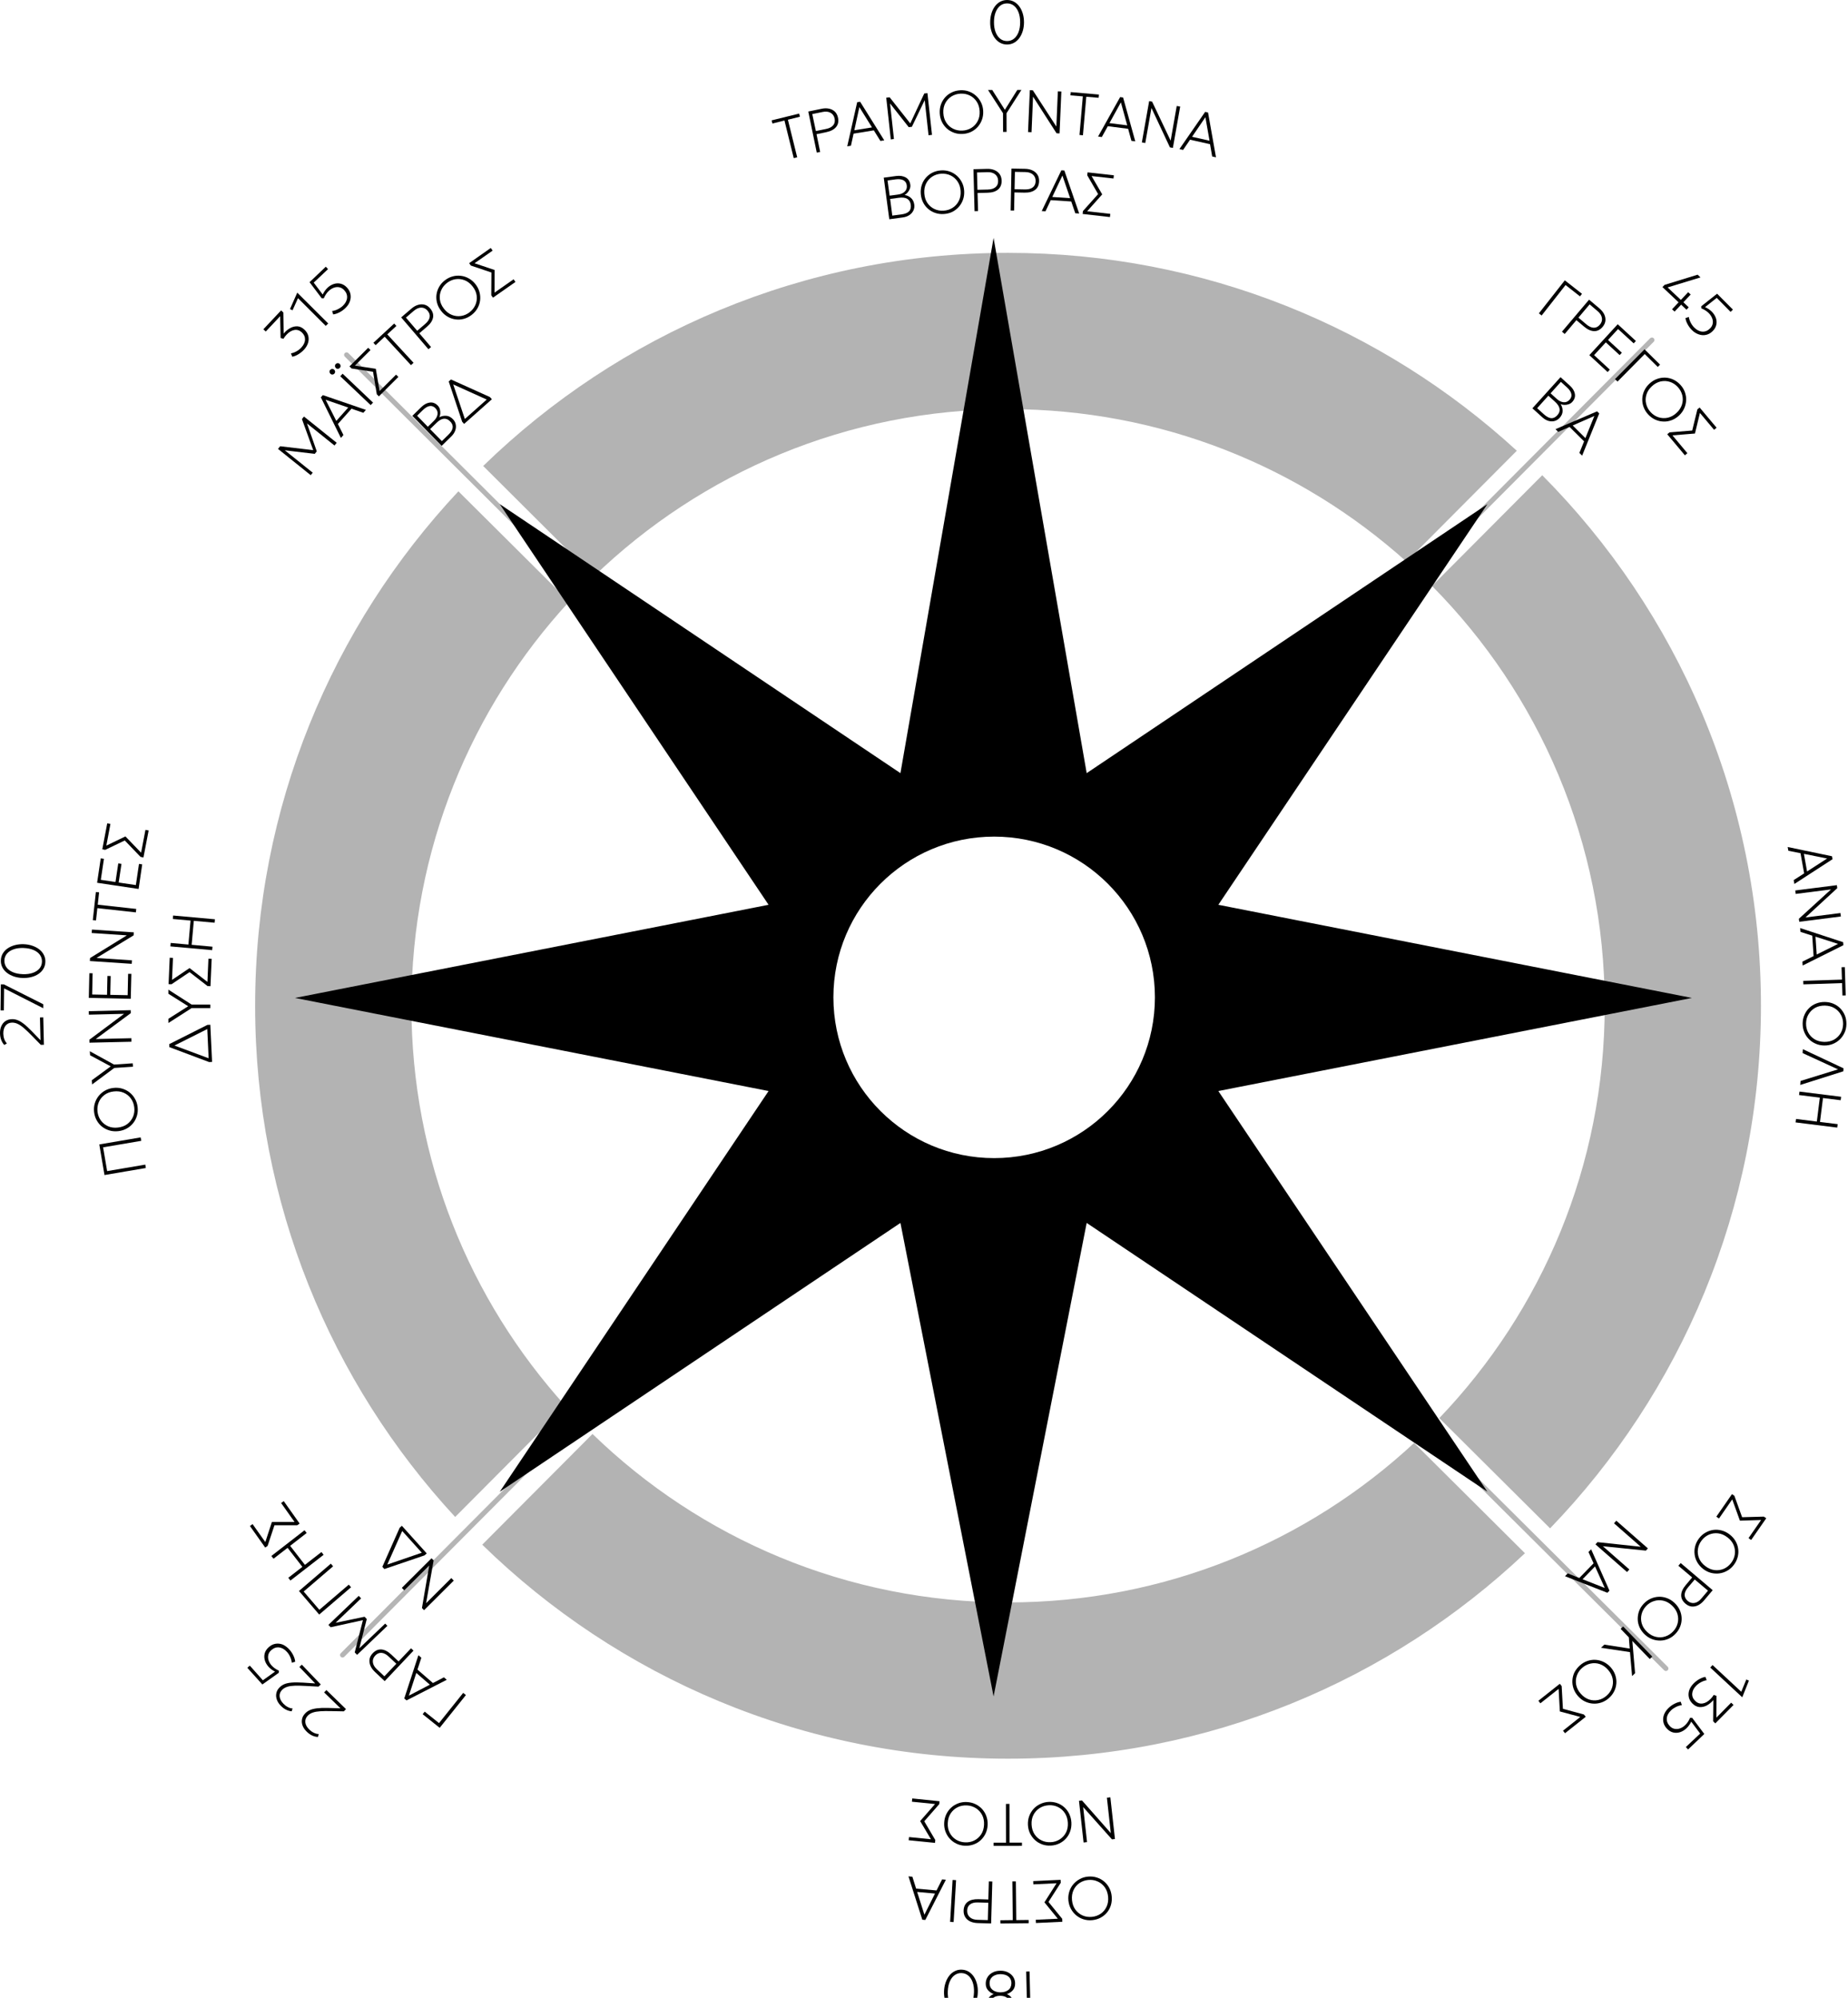 <svg width="370" height="400" xmlns="http://www.w3.org/2000/svg" xml:space="preserve" version="1.1">

 <g>
  <title>Layer 1</title>
  <line id="svg_1" stroke-miterlimit="10" stroke-linejoin="round" stroke-linecap="round" stroke="#000000" fill="none" opacity="0.29" y2="130.27" x2="128.821" y1="71.05" x1="69.391" class="st0"/>
  <line id="svg_2" stroke-miterlimit="10" stroke-linejoin="round" stroke-linecap="round" stroke="#000000" fill="none" opacity="0.29" y2="129.95" x2="269.151" y1="68.08" x1="330.741" class="st0"/>
  <line id="svg_3" stroke-miterlimit="10" stroke-linejoin="round" stroke-linecap="round" stroke="#000000" fill="none" opacity="0.29" y2="270.36" x2="269.501" y1="334.07" x1="333.541" class="st0"/>
  <line id="svg_4" stroke-miterlimit="10" stroke-linejoin="round" stroke-linecap="round" stroke="#000000" fill="none" opacity="0.29" y2="270.63" x2="129.061" y1="331.37" x1="68.581" class="st0"/>
  <g id="svg_5">
   <path id="svg_6" d="m178.051,43.9l-1.11,-8.33l2.49,-0.33c0.75,-0.1 1.38,0 1.91,0.29c0.52,0.29 0.83,0.78 0.92,1.47c0.04,0.27 0,0.55 -0.11,0.83s-0.26,0.52 -0.46,0.74c-0.19,0.22 -0.39,0.38 -0.6,0.47c0.48,0.06 0.91,0.25 1.28,0.58c0.38,0.32 0.6,0.77 0.68,1.34c0.06,0.42 0,0.81 -0.17,1.18c-0.17,0.36 -0.43,0.67 -0.8,0.92c-0.37,0.25 -0.82,0.41 -1.35,0.48l-2.68,0.36zm0.07,-4.72l1.65,-0.22c0.6,-0.08 1.07,-0.28 1.39,-0.61c0.33,-0.33 0.46,-0.75 0.39,-1.24c-0.06,-0.48 -0.29,-0.82 -0.67,-1.02c-0.38,-0.2 -0.89,-0.26 -1.54,-0.18l-1.64,0.22l0.42,3.05zm0.53,3.99l1.82,-0.24c0.71,-0.09 1.22,-0.3 1.53,-0.61c0.31,-0.31 0.42,-0.75 0.35,-1.32c-0.07,-0.56 -0.31,-0.95 -0.7,-1.19s-0.97,-0.31 -1.72,-0.21l-1.71,0.23l0.43,3.34z"/>
   <path id="svg_7" d="m188.981,42.85c-0.62,0.04 -1.19,-0.03 -1.74,-0.22c-0.54,-0.19 -1.02,-0.46 -1.44,-0.83c-0.42,-0.37 -0.76,-0.81 -1.01,-1.33c-0.25,-0.52 -0.4,-1.08 -0.44,-1.7c-0.04,-0.62 0.03,-1.21 0.21,-1.75c0.18,-0.55 0.46,-1.03 0.83,-1.45c0.37,-0.42 0.81,-0.76 1.32,-1.01c0.51,-0.25 1.08,-0.4 1.69,-0.44c0.61,-0.04 1.19,0.03 1.73,0.22c0.54,0.19 1.02,0.47 1.44,0.84s0.76,0.82 1.02,1.33c0.26,0.51 0.41,1.08 0.45,1.69c0.04,0.62 -0.03,1.2 -0.22,1.75c-0.19,0.55 -0.47,1.03 -0.83,1.45c-0.37,0.42 -0.81,0.76 -1.32,1.02c-0.52,0.25 -1.08,0.39 -1.69,0.43zm-0.04,-0.67c0.67,-0.04 1.27,-0.24 1.8,-0.58c0.53,-0.34 0.94,-0.8 1.23,-1.38c0.29,-0.58 0.41,-1.24 0.36,-1.98c-0.05,-0.74 -0.25,-1.38 -0.62,-1.91c-0.36,-0.53 -0.83,-0.94 -1.4,-1.21c-0.57,-0.27 -1.19,-0.38 -1.86,-0.34c-0.67,0.04 -1.27,0.24 -1.8,0.58c-0.53,0.34 -0.94,0.8 -1.23,1.38s-0.41,1.24 -0.36,1.98c0.05,0.74 0.25,1.38 0.61,1.91c0.36,0.53 0.83,0.94 1.4,1.21c0.58,0.28 1.2,0.39 1.87,0.34z"/>
   <path id="svg_8" d="m195.121,42.28l-0.22,-8.4l2.71,-0.07c0.57,-0.02 1.07,0.07 1.5,0.25c0.43,0.18 0.78,0.45 1.03,0.8c0.25,0.35 0.38,0.78 0.4,1.28c0.02,0.77 -0.21,1.37 -0.7,1.79c-0.49,0.42 -1.19,0.64 -2.12,0.66l-2,0.05l0.1,3.62l-0.7,0.02zm0.58,-4.28l2.09,-0.05c0.67,-0.02 1.18,-0.18 1.54,-0.48c0.36,-0.3 0.53,-0.73 0.51,-1.28c-0.01,-0.54 -0.21,-0.97 -0.59,-1.28c-0.38,-0.31 -0.89,-0.46 -1.54,-0.44l-2.1,0.06l0.09,3.47z"/>
   <path id="svg_9" d="m202.351,42.15l0.16,-8.4l2.71,0.05c0.57,0.01 1.07,0.12 1.49,0.32c0.43,0.2 0.76,0.48 0.99,0.84c0.24,0.36 0.35,0.79 0.34,1.29c-0.01,0.77 -0.27,1.36 -0.78,1.75c-0.51,0.4 -1.22,0.59 -2.15,0.57l-2,-0.04l-0.07,3.62l-0.69,0zm0.78,-4.26l2.09,0.04c0.67,0.01 1.19,-0.12 1.56,-0.41c0.37,-0.28 0.56,-0.7 0.57,-1.26c0.01,-0.54 -0.17,-0.97 -0.53,-1.3c-0.37,-0.33 -0.87,-0.5 -1.52,-0.51l-2.1,-0.04l-0.07,3.48z"/>
   <path id="svg_10" d="m208.571,42.26l3.93,-8.16l0.6,0.04l2.97,8.61l-0.78,-0.05l-0.81,-2.36l-4.1,-0.27l-1.06,2.24l-0.75,-0.05zm2.11,-2.82l3.58,0.24l-1.55,-4.53l-2.03,4.29z"/>
   <path id="svg_11" d="m216.761,42.84l0.06,-0.58l3.04,-3.4l-2.18,-3.77l0.07,-0.58l5.26,0.59l-0.07,0.64l-4.39,-0.49l2.13,3.67l-3.01,3.38l4.63,0.52l-0.07,0.64l-5.47,-0.62z"/>
   <path id="svg_12" d="m306.811,81.75l5.63,-6.23l1.86,1.68c0.56,0.51 0.9,1.05 1.01,1.64c0.11,0.59 -0.06,1.14 -0.53,1.65c-0.18,0.2 -0.42,0.35 -0.7,0.45c-0.28,0.09 -0.57,0.14 -0.86,0.13s-0.54,-0.06 -0.75,-0.15c0.26,0.41 0.39,0.86 0.39,1.35c0,0.5 -0.2,0.96 -0.58,1.38c-0.29,0.31 -0.62,0.53 -1.01,0.64c-0.39,0.11 -0.79,0.1 -1.22,-0.01c-0.43,-0.12 -0.84,-0.36 -1.24,-0.72l-2,-1.81zm0.95,-0.02l1.36,1.23c0.53,0.48 1.02,0.73 1.45,0.77c0.44,0.03 0.85,-0.17 1.23,-0.59c0.38,-0.42 0.53,-0.85 0.45,-1.3c-0.07,-0.45 -0.39,-0.94 -0.96,-1.45l-1.28,-1.16l-2.25,2.5zm2.69,-2.98l1.24,1.12c0.45,0.41 0.91,0.63 1.37,0.67c0.46,0.04 0.86,-0.13 1.2,-0.51c0.32,-0.36 0.44,-0.75 0.34,-1.17c-0.09,-0.42 -0.38,-0.85 -0.86,-1.29l-1.23,-1.11l-2.06,2.29z"/>
   <path id="svg_13" d="m311.441,85.93l8.32,-3.57l0.43,0.42l-3.42,8.45l-0.55,-0.55l0.94,-2.31l-2.91,-2.89l-2.27,0.99l-0.54,-0.54zm3.44,-0.74l2.54,2.53l1.8,-4.44l-4.34,1.91z"/>
   <path id="svg_14" d="m357.921,169.59l8.87,1.85l0.11,0.59l-7.64,4.96l-0.14,-0.77l2.1,-1.35l-0.73,-4.04l-2.43,-0.49l-0.14,-0.75zm3.25,1.37l0.63,3.53l4.02,-2.6l-4.65,-0.93z"/>
   <path id="svg_15" d="m359.441,178.29l8.33,-1.06l0.08,0.6l-6.37,5.87l7,-0.89l0.09,0.69l-8.33,1.06l-0.08,-0.6l6.44,-5.88l-7.07,0.9l-0.09,-0.69z"/>
   <path id="svg_16" d="m360.421,185.82l8.61,2.83l0.04,0.6l-8.15,4.07l-0.05,-0.78l2.24,-1.11l-0.27,-4.09l-2.36,-0.76l-0.06,-0.76zm3.07,1.72l0.24,3.58l4.28,-2.13l-4.52,-1.45z"/>
   <path id="svg_17" d="m361.041,196.39l7.75,-0.25l-0.08,-2.48l0.65,-0.02l0.18,5.66l-0.65,0.02l-0.08,-2.48l-7.75,0.25l-0.02,-0.7z"/>
   <path id="svg_18" d="m360.921,204.89c0.01,-0.62 0.13,-1.19 0.37,-1.71c0.23,-0.53 0.55,-0.98 0.95,-1.37c0.4,-0.39 0.87,-0.68 1.41,-0.89c0.54,-0.21 1.11,-0.31 1.73,-0.3c0.62,0.01 1.2,0.13 1.73,0.36c0.53,0.23 0.99,0.55 1.37,0.95s0.69,0.87 0.9,1.4c0.21,0.53 0.31,1.11 0.3,1.73c-0.01,0.61 -0.13,1.18 -0.37,1.7c-0.23,0.52 -0.56,0.98 -0.96,1.37c-0.41,0.39 -0.88,0.69 -1.41,0.9s-1.11,0.31 -1.72,0.3c-0.62,-0.01 -1.19,-0.13 -1.72,-0.37c-0.53,-0.23 -0.99,-0.55 -1.37,-0.95c-0.39,-0.4 -0.69,-0.87 -0.9,-1.4c-0.22,-0.54 -0.32,-1.11 -0.31,-1.72zm0.68,0.01c-0.01,0.67 0.13,1.29 0.43,1.84c0.3,0.56 0.72,1 1.27,1.34c0.55,0.34 1.2,0.51 1.94,0.53c0.75,0.01 1.4,-0.14 1.96,-0.45c0.56,-0.32 1,-0.75 1.32,-1.29c0.32,-0.54 0.48,-1.15 0.5,-1.82c0.01,-0.67 -0.13,-1.29 -0.43,-1.84c-0.3,-0.56 -0.72,-1 -1.27,-1.34c-0.55,-0.34 -1.2,-0.51 -1.94,-0.53c-0.74,-0.01 -1.4,0.14 -1.96,0.45c-0.56,0.32 -1,0.75 -1.32,1.29c-0.33,0.54 -0.49,1.15 -0.5,1.82z"/>
   <path id="svg_19" d="m360.961,210.07l8.14,3.83l-0.04,0.6l-8.62,2.73l0.06,-0.8l7.5,-2.32l-7.09,-3.26l0.05,-0.78z"/>
   <path id="svg_20" d="m360.291,218.56l8.33,1.04l-0.09,0.69l-3.54,-0.44l-0.6,4.79l3.54,0.44l-0.09,0.69l-8.33,-1.04l0.09,-0.69l4.16,0.52l0.6,-4.79l-4.16,-0.52l0.09,-0.69z"/>
   <path id="svg_21" d="m323.611,304.48l6.32,5.54l-0.4,0.45l-8.61,-0.88l5.3,4.65l-0.46,0.52l-6.32,-5.54l0.4,-0.45l8.67,0.93l-5.36,-4.7l0.46,-0.52z"/>
   <path id="svg_22" d="m318.571,310.2l3.67,8.28l-0.42,0.43l-8.48,-3.32l0.54,-0.56l2.32,0.92l2.86,-2.94l-1.02,-2.26l0.53,-0.55zm0.78,3.43l-2.5,2.57l4.45,1.75l-1.95,-4.32z"/>
   <path id="svg_23" d="m222.311,359.86l0.92,8.35l-0.6,0.07l-5.76,-6.46l0.77,7.01l-0.69,0.08l-0.92,-8.35l0.6,-0.07l5.77,6.54l-0.78,-7.08l0.69,-0.09z"/>
   <path id="svg_24" d="m209.941,360.78c0.62,-0.03 1.19,0.05 1.73,0.24c0.54,0.19 1.02,0.48 1.43,0.85c0.41,0.37 0.75,0.82 0.99,1.34s0.39,1.09 0.42,1.71c0.03,0.62 -0.05,1.21 -0.24,1.75s-0.47,1.02 -0.85,1.44c-0.37,0.42 -0.82,0.75 -1.34,1s-1.08,0.39 -1.7,0.42c-0.61,0.03 -1.19,-0.05 -1.72,-0.24c-0.54,-0.2 -1.02,-0.48 -1.43,-0.86c-0.42,-0.38 -0.75,-0.83 -1,-1.34c-0.25,-0.52 -0.39,-1.08 -0.42,-1.69c-0.03,-0.62 0.05,-1.2 0.24,-1.74c0.19,-0.54 0.48,-1.02 0.85,-1.44s0.82,-0.75 1.34,-1s1.09,-0.41 1.7,-0.44zm0.03,0.67c-0.67,0.04 -1.27,0.22 -1.81,0.56c-0.53,0.34 -0.95,0.79 -1.24,1.36c-0.3,0.57 -0.42,1.23 -0.38,1.97c0.04,0.74 0.24,1.38 0.59,1.92c0.36,0.54 0.82,0.95 1.38,1.22c0.56,0.28 1.18,0.4 1.85,0.37s1.27,-0.22 1.81,-0.56c0.53,-0.34 0.95,-0.79 1.25,-1.36c0.3,-0.57 0.42,-1.23 0.38,-1.97c-0.04,-0.74 -0.24,-1.38 -0.59,-1.92c-0.35,-0.54 -0.81,-0.95 -1.38,-1.23s-1.19,-0.4 -1.86,-0.36z"/>
   <path id="svg_25" d="m202.111,361.18l0.01,7.75l2.49,0l0,0.65l-5.67,0.01l0,-0.65l2.48,0l-0.02,-7.75l0.71,-0.01z"/>
   <path id="svg_26" d="m193.601,360.81c0.62,0.03 1.18,0.17 1.7,0.42c0.52,0.25 0.96,0.58 1.34,0.99c0.37,0.42 0.66,0.89 0.85,1.44c0.19,0.54 0.28,1.12 0.25,1.74c-0.03,0.62 -0.17,1.2 -0.41,1.71c-0.25,0.52 -0.58,0.97 -0.99,1.35c-0.41,0.38 -0.89,0.66 -1.43,0.85c-0.54,0.19 -1.12,0.28 -1.73,0.25c-0.61,-0.03 -1.17,-0.17 -1.69,-0.42c-0.52,-0.25 -0.96,-0.58 -1.34,-1c-0.38,-0.42 -0.66,-0.9 -0.86,-1.44c-0.2,-0.54 -0.28,-1.12 -0.25,-1.73c0.03,-0.62 0.17,-1.19 0.42,-1.71c0.25,-0.52 0.58,-0.97 0.99,-1.34c0.41,-0.38 0.89,-0.66 1.43,-0.86c0.53,-0.2 1.11,-0.28 1.72,-0.25zm-0.03,0.67c-0.67,-0.03 -1.29,0.09 -1.85,0.37c-0.56,0.28 -1.02,0.69 -1.38,1.23c-0.35,0.54 -0.55,1.18 -0.58,1.92c-0.04,0.74 0.09,1.4 0.39,1.97c0.3,0.57 0.71,1.02 1.25,1.36c0.53,0.33 1.14,0.52 1.81,0.55c0.67,0.03 1.29,-0.09 1.85,-0.37c0.56,-0.28 1.02,-0.69 1.38,-1.23c0.35,-0.54 0.55,-1.18 0.58,-1.92c0.04,-0.74 -0.09,-1.4 -0.39,-1.97c-0.3,-0.57 -0.71,-1.02 -1.25,-1.36c-0.54,-0.33 -1.14,-0.52 -1.81,-0.55z"/>
   <path id="svg_27" d="m188.111,360.65l-0.06,0.58l-3,3.43l2.21,3.75l-0.06,0.58l-5.27,-0.53l0.07,-0.64l4.39,0.44l-2.16,-3.64l2.98,-3.41l-4.63,-0.47l0.07,-0.65l5.46,0.56z"/>
   <path id="svg_28" d="m90.851,316.47l-5.95,5.93l-0.42,-0.43l1.46,-8.53l-5,4.98l-0.49,-0.49l5.95,-5.93l0.42,0.42l-1.51,8.58l5.05,-5.03l0.49,0.5z"/>
   <path id="svg_29" d="m85.441,311.03l-0.44,0.39l-8.05,2.74l-0.4,-0.45l3.47,-7.82l0.44,-0.39l4.98,5.53zm-0.99,-0.14l-3.92,-4.35l-2.99,6.72l6.91,-2.37z"/>
   <path id="svg_30" d="m42.461,212.62l-0.59,0.03l-7.96,-2.99l-0.03,-0.6l7.64,-3.85l0.59,-0.03l0.35,7.44zm-0.69,-0.73l-0.27,-5.85l-6.57,3.3l6.84,2.55z"/>
   <path id="svg_31" d="m42.111,201.84l-3.74,0l-4.66,2.99l0,-0.84l3.97,-2.52l-3.97,-2.5l0,-0.82l4.66,2.99l3.74,0l0,0.7z"/>
   <path id="svg_32" d="m42.141,197.46l-0.59,-0.03l-3.6,-2.79l-3.61,2.43l-0.59,-0.02l0.23,-5.29l0.65,0.03l-0.19,4.41l3.51,-2.37l3.58,2.77l0.2,-4.65l0.65,0.03l-0.24,5.48z"/>
   <path id="svg_33" d="m42.481,190.24l-8.37,-0.75l0.06,-0.69l3.55,0.32l0.43,-4.8l-3.55,-0.32l0.06,-0.69l8.37,0.75l-0.06,0.69l-4.17,-0.38l-0.43,4.8l4.17,0.38l-0.06,0.69z"/>
   <path id="svg_34" d="m88.431,89.27l-5.87,-6.01l1.79,-1.75c0.54,-0.53 1.11,-0.83 1.7,-0.91c0.59,-0.08 1.13,0.13 1.61,0.62c0.19,0.2 0.33,0.44 0.41,0.73s0.1,0.58 0.08,0.87c-0.02,0.29 -0.09,0.54 -0.2,0.74c0.42,-0.24 0.88,-0.34 1.38,-0.31c0.49,0.03 0.94,0.26 1.34,0.67c0.3,0.3 0.49,0.65 0.57,1.04c0.08,0.39 0.06,0.8 -0.09,1.22c-0.14,0.42 -0.41,0.82 -0.79,1.2l-1.93,1.89zm-2.77,-3.82l1.19,-1.17c0.44,-0.42 0.69,-0.87 0.75,-1.33c0.07,-0.46 -0.08,-0.87 -0.43,-1.23c-0.33,-0.34 -0.72,-0.48 -1.14,-0.42s-0.87,0.33 -1.34,0.78l-1.18,1.16l2.15,2.21zm2.81,2.87l1.31,-1.28c0.51,-0.5 0.8,-0.97 0.85,-1.41c0.06,-0.44 -0.11,-0.86 -0.51,-1.26c-0.39,-0.4 -0.82,-0.58 -1.27,-0.53c-0.46,0.04 -0.96,0.33 -1.5,0.87l-1.24,1.21l2.36,2.4z"/>
   <path id="svg_35" d="m92.921,84.88l-0.39,-0.44l-2.69,-8.06l0.45,-0.4l7.8,3.52l0.39,0.44l-5.56,4.94zm0.15,-0.99l4.38,-3.89l-6.71,-3.03l2.33,6.92z"/>
  </g>
  <g id="svg_36">
   <path id="svg_37" d="m158.921,31.66l-1.86,-7.53l-2.41,0.6l-0.15,-0.63l5.5,-1.36l0.16,0.63l-2.41,0.6l1.86,7.53l-0.69,0.16z"/>
   <path id="svg_38" d="m163.531,30.56l-1.7,-8.23l2.66,-0.55c0.56,-0.12 1.06,-0.12 1.52,-0.02s0.84,0.3 1.15,0.6c0.31,0.3 0.51,0.7 0.62,1.19c0.16,0.76 0.03,1.38 -0.38,1.88c-0.41,0.5 -1.06,0.84 -1.96,1.03l-1.96,0.41l0.73,3.55l-0.68,0.14zm-0.18,-4.32l2.04,-0.42c0.65,-0.13 1.13,-0.38 1.43,-0.74c0.3,-0.36 0.39,-0.81 0.28,-1.35c-0.11,-0.53 -0.38,-0.91 -0.81,-1.15c-0.43,-0.24 -0.96,-0.3 -1.6,-0.16l-2.06,0.42l0.72,3.4z"/>
   <path id="svg_39" d="m169.631,29.3l1.99,-8.83l0.59,-0.1l4.83,7.73l-0.77,0.12l-1.32,-2.12l-4.05,0.66l-0.53,2.42l-0.74,0.12zm1.42,-3.22l3.54,-0.57l-2.53,-4.06l-1.01,4.63z"/>
   <path id="svg_40" d="m178.351,27.91l-0.91,-8.35l0.68,-0.08l4.13,5.23l2.8,-5.99l0.64,-0.07l0.91,8.35l-0.69,0.08l-0.77,-7.03l-2.57,5.34l-0.63,0.07l-3.74,-4.75l0.78,7.12l-0.63,0.08z"/>
   <path id="svg_41" d="m192.721,26.82c-0.62,0.03 -1.19,-0.05 -1.73,-0.25c-0.54,-0.2 -1.02,-0.48 -1.43,-0.85c-0.41,-0.38 -0.74,-0.82 -0.99,-1.34c-0.25,-0.52 -0.39,-1.09 -0.42,-1.71c-0.03,-0.62 0.05,-1.21 0.24,-1.75c0.19,-0.54 0.48,-1.02 0.85,-1.44c0.37,-0.41 0.82,-0.75 1.34,-0.99c0.52,-0.25 1.08,-0.38 1.7,-0.42c0.61,-0.03 1.19,0.05 1.72,0.25c0.54,0.2 1.02,0.49 1.43,0.87c0.42,0.38 0.75,0.83 1,1.35c0.25,0.52 0.39,1.08 0.42,1.69c0.03,0.62 -0.05,1.2 -0.25,1.74c-0.19,0.54 -0.48,1.02 -0.85,1.44c-0.38,0.42 -0.82,0.75 -1.34,1c-0.52,0.24 -1.08,0.38 -1.69,0.41zm-0.03,-0.67c0.67,-0.03 1.27,-0.22 1.81,-0.55c0.53,-0.33 0.95,-0.79 1.25,-1.36c0.3,-0.57 0.43,-1.23 0.39,-1.97c-0.04,-0.74 -0.23,-1.38 -0.59,-1.92c-0.35,-0.54 -0.81,-0.95 -1.38,-1.23c-0.57,-0.28 -1.18,-0.4 -1.85,-0.37c-0.67,0.03 -1.27,0.22 -1.81,0.55c-0.53,0.34 -0.95,0.79 -1.25,1.36c-0.3,0.57 -0.43,1.23 -0.39,1.97c0.04,0.74 0.23,1.38 0.59,1.92c0.35,0.54 0.81,0.95 1.38,1.23c0.56,0.28 1.18,0.4 1.85,0.37z"/>
   <path id="svg_42" d="m200.831,26.41l-0.01,-3.74l-3,-4.65l0.84,0l2.53,3.97l2.49,-3.98l0.82,0l-2.98,4.66l0.01,3.74l-0.7,0z"/>
   <path id="svg_43" d="m205.831,26.44l0.36,-8.39l0.6,0.03l4.71,7.26l0.3,-7.05l0.7,0.03l-0.36,8.39l-0.6,-0.02l-4.71,-7.34l-0.3,7.12l-0.7,-0.03z"/>
   <path id="svg_44" d="m216.131,27.02l0.67,-7.72l-2.48,-0.21l0.06,-0.65l5.64,0.49l-0.06,0.65l-2.47,-0.21l-0.67,7.72l-0.69,-0.07z"/>
   <path id="svg_45" d="m219.851,27.34l4.42,-7.9l0.59,0.08l2.44,8.78l-0.77,-0.1l-0.66,-2.41l-4.07,-0.52l-1.2,2.17l-0.75,-0.1zm2.28,-2.69l3.56,0.45l-1.27,-4.61l-2.29,4.16z"/>
   <path id="svg_46" d="m228.621,28.51l1.46,-8.27l0.59,0.11l3.71,7.82l1.22,-6.95l0.69,0.12l-1.46,8.27l-0.59,-0.1l-3.7,-7.89l-1.24,7.02l-0.68,-0.13z"/>
   <path id="svg_47" d="m236.141,29.85l5.15,-7.45l0.58,0.13l1.59,8.97l-0.76,-0.17l-0.43,-2.46l-4,-0.9l-1.4,2.05l-0.73,-0.17zm2.53,-2.46l3.5,0.79l-0.83,-4.71l-2.67,3.92z"/>
   <path id="svg_48" d="m308.111,62.74l5.19,-6.61l3.44,2.7l-0.4,0.51l-2.89,-2.27l-4.79,6.1l-0.55,-0.43z"/>
   <path id="svg_49" d="m312.731,66.41l5.43,-6.41l2.07,1.75c0.43,0.37 0.75,0.76 0.96,1.19c0.2,0.42 0.28,0.85 0.24,1.28c-0.05,0.43 -0.23,0.83 -0.55,1.22c-0.5,0.59 -1.07,0.88 -1.71,0.86c-0.64,-0.01 -1.32,-0.32 -2.02,-0.91l-1.53,-1.29l-2.34,2.77l-0.55,-0.46zm3.3,-2.81l1.59,1.35c0.51,0.43 1,0.65 1.46,0.67s0.88,-0.19 1.24,-0.61c0.35,-0.41 0.49,-0.86 0.41,-1.35c-0.08,-0.49 -0.36,-0.94 -0.86,-1.36l-1.6,-1.36l-2.24,2.66z"/>
   <path id="svg_50" d="m318.211,71.11l5.68,-6.19l3.64,3.35l-0.44,0.48l-3.13,-2.87l-2.01,2.19l2.77,2.55l-0.44,0.48l-2.77,-2.55l-2.35,2.56l3.15,2.9l-0.44,0.48l-3.66,-3.38z"/>
   <path id="svg_51" d="m323.351,75.91l5.91,-5.97l3.11,3.07l-0.46,0.46l-2.61,-2.58l-5.45,5.51l-0.5,-0.49z"/>
   <path id="svg_52" d="m329.991,82.98c-0.42,-0.45 -0.72,-0.95 -0.92,-1.49c-0.2,-0.54 -0.28,-1.09 -0.26,-1.65c0.02,-0.56 0.16,-1.1 0.4,-1.62c0.24,-0.52 0.59,-0.99 1.04,-1.41c0.46,-0.42 0.96,-0.74 1.5,-0.93c0.54,-0.2 1.09,-0.29 1.65,-0.27c0.56,0.02 1.1,0.15 1.62,0.39c0.52,0.24 0.99,0.59 1.41,1.04c0.42,0.45 0.72,0.94 0.91,1.48s0.28,1.09 0.25,1.65c-0.03,0.56 -0.16,1.1 -0.4,1.63c-0.24,0.52 -0.58,0.99 -1.03,1.41c-0.46,0.42 -0.95,0.73 -1.5,0.93c-0.54,0.2 -1.09,0.29 -1.65,0.26c-0.56,-0.02 -1.1,-0.15 -1.62,-0.39c-0.52,-0.24 -0.98,-0.58 -1.4,-1.03zm0.49,-0.46c0.46,0.49 0.98,0.84 1.58,1.03c0.6,0.19 1.21,0.22 1.84,0.09c0.63,-0.14 1.22,-0.46 1.76,-0.96c0.55,-0.5 0.91,-1.07 1.1,-1.68c0.19,-0.62 0.21,-1.23 0.06,-1.85c-0.15,-0.61 -0.45,-1.17 -0.9,-1.66c-0.46,-0.49 -0.98,-0.84 -1.58,-1.03c-0.6,-0.2 -1.21,-0.22 -1.84,-0.09c-0.63,0.14 -1.22,0.46 -1.76,0.96c-0.55,0.5 -0.91,1.07 -1.1,1.68c-0.19,0.62 -0.21,1.23 -0.06,1.84c0.15,0.63 0.45,1.18 0.9,1.67z"/>
   <path id="svg_53" d="m333.811,86.95l0.45,-0.38l4.55,-0.37l1.03,-4.23l0.45,-0.38l3.4,4.05l-0.5,0.42l-2.84,-3.38l-0.99,4.12l-4.51,0.37l2.99,3.57l-0.5,0.42l-3.53,-4.21z"/>
   <path id="svg_54" d="m373.541,169.5l8.81,1.8l0.1,0.59l-7.74,4.69l-0.13,-0.79l6.74,-4.02l-7.66,-1.49l-0.12,-0.78z"/>
   <path id="svg_55" d="m374.881,177.92l8.34,-1.03l0.61,4.91l-0.64,0.08l-0.52,-4.22l-2.95,0.37l0.46,3.74l-0.64,0.08l-0.46,-3.74l-3.46,0.43l0.53,4.25l-0.64,0.08l-0.63,-4.95z"/>
   <path id="svg_56" d="m375.701,184.86l8.37,-0.69l0.21,2.5c0.06,0.75 -0.07,1.38 -0.38,1.89c-0.32,0.5 -0.82,0.79 -1.51,0.84c-0.28,0.02 -0.55,-0.03 -0.82,-0.15c-0.27,-0.12 -0.51,-0.29 -0.72,-0.49c-0.21,-0.2 -0.36,-0.41 -0.44,-0.62c-0.08,0.48 -0.3,0.89 -0.64,1.25c-0.34,0.36 -0.8,0.56 -1.37,0.61c-0.42,0.04 -0.81,-0.04 -1.17,-0.23c-0.36,-0.18 -0.65,-0.47 -0.88,-0.84s-0.37,-0.84 -0.42,-1.37l-0.23,-2.7zm0.7,0.64l0.15,1.83c0.06,0.71 0.24,1.23 0.54,1.55c0.3,0.32 0.73,0.46 1.3,0.41c0.56,-0.05 0.97,-0.26 1.22,-0.64c0.26,-0.38 0.35,-0.95 0.29,-1.71l-0.14,-1.72l-3.36,0.28zm4.01,-0.33l0.14,1.66c0.05,0.61 0.23,1.08 0.55,1.42c0.31,0.34 0.72,0.5 1.22,0.45c0.48,-0.04 0.83,-0.24 1.05,-0.62c0.22,-0.37 0.31,-0.88 0.25,-1.53l-0.14,-1.65l-3.07,0.27z"/>
   <path id="svg_57" d="m376.211,191.11l8.53,3.05l0.02,0.6l-8.25,3.86l-0.03,-0.78l2.26,-1.05l-0.16,-4.1l-2.34,-0.82l-0.03,-0.76zm3.03,1.8l0.14,3.58l4.34,-2.02l-4.48,-1.56z"/>
   <path id="svg_58" d="m376.521,199.92l8.4,0.06l0,0.6l-7.09,4.96l7.06,0.05l0,0.69l-8.4,-0.06l0,-0.6l7.17,-4.96l-7.13,-0.05l-0.01,-0.69z"/>
   <path id="svg_59" d="m376.291,210.24l7.74,0.39l0.13,-2.48l0.65,0.03l-0.29,5.66l-0.65,-0.03l0.12,-2.48l-7.74,-0.39l0.04,-0.7z"/>
   <path id="svg_60" d="m376.011,214.97l8.37,0.75l-0.44,4.92l-0.65,-0.06l0.38,-4.23l-2.96,-0.26l-0.34,3.75l-0.65,-0.06l0.34,-3.75l-3.47,-0.31l-0.38,4.27l-0.64,-0.06l0.44,-4.96z"/>
   <path id="svg_61" d="m375.421,221.31l0.58,0.08l3.35,3.1l3.81,-2.11l0.58,0.08l-0.68,5.25l-0.64,-0.08l0.57,-4.38l-3.7,2.06l-3.33,-3.07l-0.6,4.62l-0.64,-0.08l0.7,-5.47z"/>
   <path id="svg_62" d="m346.771,299.16l0.48,0.33l1.55,4.29l4.35,-0.12l0.48,0.33l-3.02,4.35l-0.53,-0.37l2.52,-3.63l-4.24,0.13l-1.54,-4.26l-2.65,3.83l-0.53,-0.37l3.13,-4.51z"/>
   <path id="svg_63" d="m340.171,308.02c0.37,-0.49 0.81,-0.88 1.31,-1.16c0.5,-0.29 1.02,-0.46 1.58,-0.54c0.55,-0.07 1.11,-0.03 1.66,0.12c0.56,0.15 1.08,0.41 1.57,0.79c0.5,0.38 0.89,0.82 1.18,1.32s0.47,1.02 0.54,1.58c0.08,0.55 0.04,1.11 -0.11,1.66c-0.15,0.55 -0.41,1.08 -0.78,1.56c-0.37,0.49 -0.81,0.87 -1.31,1.15s-1.03,0.46 -1.58,0.53c-0.56,0.07 -1.12,0.03 -1.67,-0.11c-0.56,-0.15 -1.08,-0.41 -1.56,-0.78c-0.49,-0.38 -0.88,-0.82 -1.17,-1.32c-0.29,-0.5 -0.47,-1.03 -0.54,-1.58c-0.07,-0.55 -0.04,-1.11 0.11,-1.66c0.14,-0.55 0.4,-1.07 0.77,-1.56zm0.53,0.41c-0.41,0.53 -0.66,1.11 -0.75,1.74s-0.01,1.23 0.23,1.83s0.66,1.12 1.25,1.57c0.59,0.45 1.21,0.72 1.85,0.8s1.25,-0.01 1.83,-0.25c0.58,-0.25 1.07,-0.64 1.48,-1.17c0.41,-0.53 0.66,-1.11 0.75,-1.74c0.09,-0.62 0.01,-1.23 -0.23,-1.83c-0.24,-0.6 -0.66,-1.12 -1.25,-1.57c-0.59,-0.45 -1.21,-0.72 -1.85,-0.8c-0.64,-0.08 -1.25,0.01 -1.83,0.25c-0.58,0.25 -1.07,0.64 -1.48,1.17z"/>
   <path id="svg_64" d="m336.501,312.96l6.41,5.43l-1.75,2.07c-0.37,0.43 -0.76,0.75 -1.19,0.96c-0.42,0.2 -0.85,0.28 -1.28,0.24c-0.43,-0.05 -0.83,-0.23 -1.22,-0.56c-0.59,-0.5 -0.88,-1.07 -0.87,-1.71c0.01,-0.64 0.32,-1.32 0.91,-2.02l1.29,-1.53l-2.77,-2.34l0.47,-0.54zm2.81,3.29l-1.35,1.59c-0.43,0.51 -0.66,1 -0.67,1.46s0.19,0.88 0.61,1.24c0.41,0.35 0.86,0.48 1.35,0.41c0.49,-0.08 0.94,-0.36 1.36,-0.86l1.36,-1.6l-2.66,-2.24z"/>
   <path id="svg_65" d="m329.081,321.12c0.42,-0.45 0.89,-0.79 1.42,-1.03c0.53,-0.24 1.07,-0.36 1.62,-0.38c0.56,-0.02 1.11,0.07 1.65,0.28c0.54,0.2 1.03,0.51 1.49,0.94c0.46,0.43 0.8,0.9 1.04,1.42c0.24,0.52 0.37,1.07 0.39,1.62c0.02,0.56 -0.07,1.11 -0.27,1.64c-0.2,0.54 -0.51,1.03 -0.93,1.48c-0.42,0.45 -0.89,0.79 -1.41,1.02s-1.07,0.36 -1.63,0.37s-1.11,-0.08 -1.65,-0.28s-1.03,-0.51 -1.48,-0.93c-0.45,-0.42 -0.8,-0.9 -1.04,-1.42c-0.24,-0.53 -0.37,-1.07 -0.38,-1.63s0.07,-1.11 0.27,-1.65c0.18,-0.51 0.49,-1 0.91,-1.45zm0.49,0.46c-0.46,0.49 -0.76,1.04 -0.91,1.66c-0.15,0.61 -0.13,1.23 0.05,1.84c0.18,0.62 0.55,1.18 1.09,1.69c0.54,0.51 1.13,0.83 1.76,0.97c0.63,0.14 1.24,0.12 1.84,-0.08c0.6,-0.19 1.13,-0.53 1.59,-1.02s0.76,-1.04 0.91,-1.65c0.15,-0.61 0.13,-1.23 -0.05,-1.84c-0.18,-0.62 -0.55,-1.18 -1.09,-1.69c-0.54,-0.51 -1.13,-0.83 -1.76,-0.97s-1.24,-0.12 -1.84,0.08c-0.6,0.18 -1.13,0.52 -1.59,1.01z"/>
   <path id="svg_66" d="m324.971,325.65l5.84,6.04l-0.5,0.48l-3.49,-3.61l0.55,6.45l-0.6,0.58l-0.42,-4.8l-5.8,-0.87l0.66,-0.63l5.09,0.79l-0.18,-2.24l-1.64,-1.7l0.49,-0.49z"/>
   <path id="svg_67" d="m316.351,333.43c0.46,-0.41 0.97,-0.7 1.51,-0.88c0.54,-0.18 1.1,-0.25 1.65,-0.21c0.56,0.04 1.09,0.19 1.61,0.44c0.52,0.26 0.98,0.62 1.39,1.08c0.41,0.47 0.71,0.98 0.89,1.52c0.18,0.55 0.26,1.1 0.22,1.65c-0.04,0.56 -0.18,1.09 -0.44,1.61c-0.25,0.51 -0.61,0.97 -1.08,1.38c-0.46,0.4 -0.96,0.69 -1.51,0.87c-0.54,0.18 -1.1,0.25 -1.66,0.21c-0.56,-0.04 -1.1,-0.19 -1.62,-0.44c-0.52,-0.25 -0.97,-0.61 -1.38,-1.07c-0.41,-0.47 -0.7,-0.97 -0.89,-1.52c-0.18,-0.55 -0.26,-1.1 -0.22,-1.66c0.04,-0.56 0.18,-1.1 0.43,-1.61c0.28,-0.51 0.64,-0.97 1.1,-1.37zm0.44,0.5c-0.51,0.44 -0.87,0.96 -1.08,1.56c-0.21,0.59 -0.26,1.21 -0.14,1.84c0.12,0.63 0.42,1.23 0.92,1.79c0.49,0.56 1.04,0.94 1.65,1.15s1.22,0.24 1.84,0.11c0.62,-0.13 1.18,-0.42 1.68,-0.86c0.51,-0.44 0.87,-0.96 1.08,-1.55c0.21,-0.6 0.26,-1.21 0.14,-1.84c-0.12,-0.63 -0.43,-1.23 -0.92,-1.79c-0.49,-0.56 -1.04,-0.94 -1.65,-1.15c-0.61,-0.21 -1.23,-0.24 -1.84,-0.11c-0.61,0.13 -1.17,0.41 -1.68,0.85z"/>
   <path id="svg_68" d="m312.301,337.13l0.37,0.46l0.25,4.55l4.2,1.14l0.37,0.46l-4.15,3.29l-0.4,-0.51l3.46,-2.75l-4.09,-1.1l-0.25,-4.52l-3.65,2.89l-0.4,-0.51l4.29,-3.4z"/>
   <path id="svg_69" d="m217.831,375.74c0.61,-0.06 1.19,0 1.74,0.17c0.55,0.17 1.04,0.43 1.47,0.79c0.43,0.36 0.78,0.79 1.05,1.3c0.27,0.51 0.43,1.07 0.49,1.69c0.06,0.62 0,1.21 -0.16,1.76s-0.43,1.04 -0.78,1.47c-0.35,0.43 -0.79,0.78 -1.29,1.05c-0.51,0.27 -1.07,0.43 -1.68,0.49c-0.61,0.06 -1.19,0 -1.73,-0.17c-0.55,-0.17 -1.04,-0.44 -1.47,-0.8c-0.43,-0.36 -0.78,-0.79 -1.06,-1.3c-0.27,-0.51 -0.44,-1.06 -0.5,-1.67c-0.06,-0.62 0,-1.2 0.17,-1.75c0.17,-0.55 0.43,-1.04 0.79,-1.47s0.79,-0.78 1.29,-1.05c0.5,-0.29 1.06,-0.45 1.67,-0.51zm0.06,0.67c-0.67,0.06 -1.26,0.28 -1.78,0.63c-0.52,0.36 -0.91,0.83 -1.18,1.42c-0.27,0.58 -0.37,1.25 -0.3,1.99c0.07,0.74 0.3,1.37 0.67,1.89c0.38,0.52 0.85,0.91 1.43,1.17s1.2,0.35 1.87,0.29c0.67,-0.06 1.26,-0.28 1.78,-0.63c0.52,-0.36 0.91,-0.83 1.18,-1.42c0.27,-0.59 0.37,-1.25 0.3,-1.99s-0.3,-1.37 -0.67,-1.89c-0.38,-0.52 -0.85,-0.91 -1.43,-1.16c-0.58,-0.27 -1.2,-0.36 -1.87,-0.3z"/>
   <path id="svg_70" d="m212.351,376.38l0.03,0.59l-2.46,3.84l2.75,3.38l0.03,0.59l-5.29,0.25l-0.03,-0.65l4.41,-0.21l-2.68,-3.28l2.43,-3.82l-4.65,0.22l-0.03,-0.65l5.49,-0.26z"/>
   <path id="svg_71" d="m203.391,376.7l0.08,7.75l2.48,-0.03l0.01,0.65l-5.66,0.06l-0.01,-0.65l2.48,-0.03l-0.08,-7.75l0.7,0z"/>
   <path id="svg_72" d="m198.681,376.72l-0.24,8.4l-2.71,-0.08c-0.57,-0.02 -1.06,-0.13 -1.49,-0.33c-0.42,-0.2 -0.75,-0.49 -0.98,-0.85c-0.23,-0.37 -0.34,-0.8 -0.33,-1.3c0.02,-0.77 0.29,-1.35 0.8,-1.75c0.51,-0.39 1.23,-0.57 2.15,-0.55l2,0.06l0.1,-3.62l0.7,0.02zm-0.81,4.25l-2.09,-0.06c-0.67,-0.02 -1.19,0.11 -1.56,0.39c-0.37,0.28 -0.57,0.7 -0.58,1.25c-0.01,0.54 0.16,0.98 0.52,1.31c0.36,0.33 0.87,0.51 1.52,0.53l2.1,0.06l0.09,-3.48z"/>
   <path id="svg_73" d="m191.421,376.45l-0.49,8.39l-0.7,-0.04l0.49,-8.39l0.7,0.04z"/>
   <path id="svg_74" d="m189.381,376.36l-4.12,8.06l-0.6,-0.05l-2.77,-8.68l0.78,0.07l0.75,2.38l4.09,0.37l1.11,-2.21l0.76,0.06zm-2.18,2.77l-3.57,-0.32l1.45,4.56l2.12,-4.24z"/>
   <path id="svg_75" d="m93.281,339.39l-5.25,6.56l-3.41,-2.73l0.41,-0.51l2.87,2.29l4.84,-6.05l0.54,0.44z"/>
   <path id="svg_76" d="m89.451,336.33l-8.06,4.13l-0.45,-0.39l2.83,-8.66l0.59,0.51l-0.78,2.37l3.1,2.69l2.2,-1.14l0.57,0.49zm-3.39,0.98l-2.71,-2.35l-1.49,4.55l4.2,-2.2z"/>
   <path id="svg_77" d="m82.791,330.49l-5.77,6.11l-1.97,-1.86c-0.41,-0.39 -0.71,-0.8 -0.89,-1.24s-0.24,-0.87 -0.17,-1.29c0.07,-0.43 0.28,-0.82 0.62,-1.18c0.53,-0.56 1.12,-0.82 1.76,-0.77c0.64,0.05 1.3,0.39 1.97,1.02l1.46,1.38l2.49,-2.63l0.5,0.46zm-3.44,2.63l-1.52,-1.43c-0.49,-0.46 -0.96,-0.71 -1.43,-0.75c-0.47,-0.04 -0.89,0.14 -1.27,0.54c-0.37,0.39 -0.53,0.83 -0.48,1.32s0.31,0.96 0.78,1.4l1.53,1.44l2.39,-2.52z"/>
   <path id="svg_78" d="m77.561,325.53l-6.07,5.81l-0.47,-0.49l1.64,-6.46l-6.46,1.42l-0.45,-0.47l6.07,-5.81l0.48,0.5l-5.11,4.89l5.8,-1.21l0.44,0.46l-1.49,5.86l5.18,-4.95l0.44,0.45z"/>
   <path id="svg_79" d="m70.291,317.8l-6.38,5.47l-4.05,-4.72l6.38,-5.47l0.45,0.53l-5.89,5.05l3.14,3.66l5.89,-5.04l0.46,0.52z"/>
   <path id="svg_80" d="m64.791,311.31l-6.64,5.15l-0.43,-0.55l2.82,-2.19l-2.96,-3.81l-2.82,2.18l-0.43,-0.55l6.64,-5.15l0.43,0.55l-3.31,2.57l2.96,3.81l3.31,-2.57l0.43,0.56z"/>
   <path id="svg_81" d="m59.991,305.05l-0.48,0.34l-4.56,0l-1.37,4.13l-0.48,0.34l-3.06,-4.32l0.53,-0.38l2.55,3.6l1.32,-4.03l4.53,0l-2.69,-3.8l0.53,-0.37l3.18,4.49z"/>
   <path id="svg_82" d="m29.201,233.86l-8.28,1.41l-1.04,-6.13l8.28,-1.41l0.12,0.69l-7.64,1.3l0.81,4.76l7.64,-1.3l0.11,0.68z"/>
   <path id="svg_83" d="m27.551,221.64c0.07,0.61 0.03,1.19 -0.13,1.75c-0.16,0.55 -0.41,1.05 -0.76,1.48c-0.35,0.44 -0.77,0.8 -1.28,1.08c-0.5,0.28 -1.06,0.46 -1.68,0.53c-0.62,0.07 -1.21,0.03 -1.76,-0.13c-0.55,-0.16 -1.05,-0.41 -1.49,-0.75c-0.44,-0.34 -0.8,-0.77 -1.08,-1.27c-0.28,-0.5 -0.46,-1.06 -0.53,-1.67c-0.07,-0.61 -0.03,-1.19 0.14,-1.74c0.16,-0.55 0.42,-1.04 0.77,-1.48c0.35,-0.44 0.78,-0.8 1.28,-1.08c0.5,-0.28 1.05,-0.46 1.66,-0.53c0.62,-0.07 1.2,-0.03 1.75,0.13c0.55,0.16 1.05,0.41 1.49,0.76s0.8,0.77 1.08,1.27c0.3,0.49 0.47,1.05 0.54,1.65zm-0.67,0.08c-0.08,-0.67 -0.3,-1.26 -0.67,-1.77c-0.37,-0.51 -0.85,-0.9 -1.44,-1.16c-0.59,-0.26 -1.25,-0.34 -1.99,-0.26c-0.74,0.08 -1.37,0.32 -1.88,0.71c-0.51,0.39 -0.89,0.87 -1.13,1.46s-0.32,1.21 -0.25,1.87c0.08,0.67 0.3,1.26 0.67,1.77c0.37,0.51 0.85,0.89 1.44,1.16c0.59,0.26 1.25,0.35 1.99,0.26c0.74,-0.09 1.37,-0.32 1.88,-0.71c0.51,-0.39 0.89,-0.88 1.14,-1.46c0.24,-0.58 0.32,-1.2 0.24,-1.87z"/>
   <path id="svg_84" d="m26.621,213.58l-3.74,0.25l-4.44,3.3l-0.06,-0.84l3.79,-2.78l-4.13,-2.22l-0.06,-0.81l4.85,2.67l3.74,-0.25l0.05,0.68z"/>
   <path id="svg_85" d="m26.311,208.58l-8.4,0.19l-0.01,-0.6l6.94,-5.18l-7.05,0.17l-0.02,-0.7l8.4,-0.2l0.01,0.6l-7.01,5.18l7.13,-0.17l0.01,0.71z"/>
   <path id="svg_86" d="m26.181,199.98l-8.4,-0.18l0.11,-4.94l0.65,0.01l-0.09,4.25l2.98,0.06l0.08,-3.77l0.65,0.01l-0.08,3.77l3.48,0.07l0.09,-4.28l0.65,0.01l-0.12,4.99z"/>
   <path id="svg_87" d="m26.371,192.98l-8.38,-0.56l0.04,-0.6l7.37,-4.54l-7.04,-0.47l0.05,-0.69l8.38,0.56l-0.04,0.6l-7.44,4.53l7.11,0.47l-0.05,0.7z"/>
   <path id="svg_88" d="m27.201,182.68l-7.71,-0.85l-0.27,2.47l-0.64,-0.07l0.62,-5.63l0.64,0.07l-0.27,2.47l7.71,0.85l-0.08,0.69z"/>
   <path id="svg_89" d="m27.751,177.99l-8.31,-1.24l0.73,-4.89l0.64,0.1l-0.63,4.2l2.94,0.44l0.56,-3.73l0.64,0.1l-0.56,3.73l3.44,0.51l0.63,-4.24l0.64,0.1l-0.72,4.92z"/>
   <path id="svg_90" d="m28.721,171.68l-0.58,-0.11l-3.16,-3.29l-3.92,1.88l-0.58,-0.11l0.99,-5.2l0.64,0.12l-0.82,4.34l3.82,-1.84l3.14,3.26l0.87,-4.57l0.64,0.12l-1.04,5.4z"/>
   <path id="svg_91" d="m62.211,95.14l-6.55,-5.26l0.43,-0.53l6.62,0.78l-2.26,-6.22l0.41,-0.51l6.55,5.26l-0.44,0.54l-5.51,-4.42l1.96,5.59l-0.4,0.5l-6,-0.71l5.59,4.48l-0.4,0.5z"/>
   <path id="svg_92" d="m68.251,87.68l-4.01,-8.12l0.4,-0.45l8.62,2.96l-0.52,0.58l-2.36,-0.82l-2.73,3.06l1.11,2.21l-0.51,0.58zm-0.92,-3.4l2.39,-2.68l-4.53,-1.56l2.14,4.24z"/>
   <path id="svg_93" d="m66.941,74.82c-0.11,0.11 -0.24,0.17 -0.39,0.17c-0.16,0.01 -0.29,-0.05 -0.4,-0.16c-0.11,-0.11 -0.17,-0.24 -0.18,-0.39s0.05,-0.29 0.16,-0.4c0.11,-0.11 0.24,-0.17 0.39,-0.17c0.16,0 0.29,0.05 0.4,0.16c0.11,0.11 0.17,0.24 0.18,0.4c0,0.14 -0.06,0.27 -0.16,0.39zm1.09,-1.15c-0.11,0.11 -0.24,0.17 -0.39,0.18c-0.16,0 -0.29,-0.05 -0.4,-0.16c-0.11,-0.11 -0.17,-0.24 -0.18,-0.4c0,-0.16 0.05,-0.29 0.16,-0.4c0.11,-0.11 0.24,-0.17 0.39,-0.18c0.16,0 0.29,0.05 0.4,0.16c0.11,0.11 0.17,0.24 0.18,0.39c0,0.16 -0.06,0.29 -0.16,0.41zm6.18,7.44l-6.09,-5.78l0.48,-0.5l6.09,5.78l-0.48,0.5z"/>
   <path id="svg_94" d="m75.861,79.36l-0.42,-0.42l-0.75,-4.5l-4.3,-0.66l-0.42,-0.42l3.75,-3.73l0.46,0.46l-3.13,3.12l4.19,0.63l0.76,4.46l3.3,-3.29l0.46,0.46l-3.9,3.89z"/>
   <path id="svg_95" d="m82.281,73.11l-5.26,-5.69l-1.82,1.69l-0.44,-0.48l4.16,-3.85l0.44,0.48l-1.82,1.69l5.26,5.69l-0.52,0.47z"/>
   <path id="svg_96" d="m85.781,69.93l-5.46,-6.38l2.06,-1.76c0.43,-0.37 0.87,-0.62 1.33,-0.75c0.45,-0.13 0.89,-0.14 1.3,-0.03c0.42,0.11 0.79,0.36 1.11,0.74c0.5,0.59 0.7,1.2 0.58,1.83c-0.12,0.63 -0.52,1.25 -1.23,1.85l-1.52,1.3l2.35,2.75l-0.52,0.45zm-2.25,-3.7l1.59,-1.36c0.51,-0.43 0.81,-0.88 0.9,-1.34s-0.05,-0.9 -0.41,-1.32c-0.35,-0.41 -0.77,-0.62 -1.26,-0.62c-0.49,0 -0.98,0.21 -1.48,0.63l-1.6,1.37l2.26,2.64z"/>
   <path id="svg_97" d="m94.431,63.05c-0.49,0.38 -1.01,0.64 -1.56,0.79c-0.56,0.15 -1.11,0.19 -1.66,0.11c-0.55,-0.07 -1.08,-0.25 -1.58,-0.54c-0.5,-0.29 -0.94,-0.67 -1.32,-1.17c-0.38,-0.49 -0.65,-1.02 -0.8,-1.57c-0.15,-0.56 -0.19,-1.11 -0.12,-1.66c0.07,-0.55 0.25,-1.08 0.53,-1.58c0.29,-0.5 0.67,-0.94 1.16,-1.31c0.48,-0.37 1,-0.63 1.56,-0.78c0.55,-0.15 1.11,-0.18 1.67,-0.11c0.56,0.07 1.09,0.25 1.59,0.54c0.5,0.28 0.94,0.67 1.31,1.15c0.38,0.49 0.64,1.01 0.79,1.57c0.15,0.56 0.19,1.11 0.12,1.67s-0.25,1.08 -0.53,1.58c-0.29,0.5 -0.67,0.93 -1.16,1.31zm-0.41,-0.53c0.53,-0.41 0.92,-0.91 1.17,-1.49c0.25,-0.58 0.33,-1.19 0.25,-1.83c-0.08,-0.64 -0.35,-1.25 -0.81,-1.84c-0.46,-0.59 -0.98,-1 -1.58,-1.24c-0.6,-0.24 -1.21,-0.31 -1.83,-0.22c-0.62,0.09 -1.2,0.34 -1.73,0.75s-0.92,0.91 -1.17,1.49c-0.25,0.58 -0.33,1.19 -0.25,1.83c0.08,0.64 0.35,1.25 0.81,1.84c0.46,0.59 0.98,1 1.58,1.24c0.6,0.24 1.21,0.31 1.83,0.22s1.2,-0.34 1.73,-0.75z"/>
   <path id="svg_98" d="m98.701,59.6l-0.34,-0.48l0.03,-4.56l-4.12,-1.39l-0.34,-0.48l4.33,-3.04l0.37,0.53l-3.62,2.53l4.02,1.35l-0.02,4.53l3.82,-2.67l0.37,0.53l-4.5,3.15z"/>
  </g>
  <g id="svg_99">
   <path id="svg_100" d="m201.631,8.91c-0.52,0 -0.98,-0.12 -1.4,-0.35c-0.42,-0.23 -0.77,-0.55 -1.07,-0.96s-0.52,-0.88 -0.68,-1.42c-0.16,-0.54 -0.24,-1.11 -0.23,-1.72c0,-0.61 0.08,-1.19 0.24,-1.73c0.16,-0.54 0.38,-1.01 0.68,-1.42c0.29,-0.41 0.65,-0.73 1.07,-0.96c0.42,-0.23 0.88,-0.35 1.4,-0.35c0.51,0 0.98,0.12 1.39,0.35c0.42,0.23 0.77,0.55 1.07,0.96c0.3,0.41 0.52,0.88 0.68,1.42s0.24,1.11 0.24,1.73c0,0.61 -0.08,1.18 -0.24,1.72c-0.16,0.54 -0.39,1.01 -0.68,1.42c-0.3,0.41 -0.65,0.73 -1.07,0.96c-0.43,0.23 -0.89,0.35 -1.4,0.35zm0,-0.69c0.52,0 0.98,-0.15 1.37,-0.46c0.39,-0.31 0.7,-0.75 0.92,-1.31c0.22,-0.57 0.33,-1.23 0.33,-2s-0.11,-1.43 -0.33,-2c-0.22,-0.56 -0.53,-1 -0.92,-1.31c-0.39,-0.31 -0.85,-0.46 -1.37,-0.46c-0.52,0 -0.98,0.15 -1.37,0.46c-0.39,0.31 -0.7,0.75 -0.92,1.31c-0.22,0.56 -0.33,1.23 -0.33,2c0,0.77 0.11,1.43 0.33,2c0.22,0.57 0.53,1 0.92,1.31c0.39,0.31 0.85,0.46 1.37,0.46z"/>
   <path id="svg_101" d="m334.771,61.92l1.31,-1.39l-3.23,-3.05l0.42,-0.44l6.62,-2.04l0.58,0.54l-6.59,2.01l2.66,2.5l1.46,-1.55l0.5,0.47l-1.46,1.55l1.07,1.01l-0.45,0.48l-1.07,-1.01l-1.31,1.39l-0.51,-0.47z"/>
   <path id="svg_102" d="m338.731,66.07c-0.34,-0.35 -0.63,-0.74 -0.86,-1.17c-0.23,-0.43 -0.37,-0.83 -0.41,-1.21l0.67,-0.23c0.05,0.36 0.17,0.73 0.36,1.11c0.19,0.38 0.43,0.71 0.7,0.99c0.51,0.52 1.06,0.8 1.63,0.84c0.57,0.04 1.09,-0.17 1.55,-0.63c0.3,-0.29 0.48,-0.62 0.54,-0.97c0.07,-0.36 0.03,-0.72 -0.11,-1.08c-0.14,-0.37 -0.36,-0.71 -0.67,-1.02c-0.39,-0.39 -0.88,-0.71 -1.5,-0.96l-0.01,-0.42l3.17,-2.51l3.17,3.18l-0.47,0.46l-2.77,-2.81l-2.34,1.85c0.54,0.25 1,0.56 1.36,0.92c0.37,0.38 0.64,0.8 0.8,1.25c0.16,0.46 0.19,0.91 0.09,1.37c-0.1,0.46 -0.34,0.88 -0.73,1.27c-0.4,0.4 -0.85,0.65 -1.33,0.75c-0.48,0.11 -0.97,0.07 -1.46,-0.1s-0.95,-0.44 -1.38,-0.88z"/>
   <path id="svg_103" d="m394.291,191.55l0.6,-0.29c0.1,0.72 0.29,1.36 0.57,1.89c0.28,0.54 0.62,0.99 1.03,1.35c0.41,0.36 0.85,0.64 1.33,0.84s0.98,0.32 1.48,0.36c-0.44,-0.23 -0.8,-0.56 -1.07,-0.98c-0.27,-0.42 -0.42,-0.9 -0.44,-1.43c-0.02,-0.53 0.08,-1.01 0.29,-1.46c0.21,-0.44 0.52,-0.8 0.92,-1.07c0.4,-0.27 0.87,-0.42 1.4,-0.44c0.52,-0.02 0.99,0.09 1.42,0.33c0.43,0.24 0.77,0.58 1.03,1.03s0.41,0.95 0.43,1.53c0.02,0.61 -0.09,1.15 -0.33,1.63c-0.25,0.48 -0.62,0.87 -1.12,1.15c-0.5,0.29 -1.12,0.45 -1.87,0.48c-0.73,0.03 -1.41,-0.07 -2.03,-0.3s-1.19,-0.57 -1.68,-1.01c-0.49,-0.44 -0.91,-0.97 -1.24,-1.59c-0.34,-0.6 -0.58,-1.28 -0.72,-2.02zm4.21,1.86c0.02,0.42 0.12,0.8 0.31,1.13s0.45,0.59 0.77,0.78c0.32,0.19 0.67,0.27 1.06,0.26c0.4,-0.02 0.75,-0.12 1.04,-0.33c0.3,-0.2 0.53,-0.48 0.69,-0.82c0.16,-0.34 0.23,-0.74 0.21,-1.17c-0.02,-0.44 -0.12,-0.82 -0.31,-1.15c-0.19,-0.33 -0.44,-0.59 -0.75,-0.77c-0.31,-0.18 -0.67,-0.26 -1.07,-0.24c-0.39,0.02 -0.73,0.13 -1.03,0.34c-0.3,0.21 -0.54,0.49 -0.7,0.84c-0.16,0.33 -0.24,0.71 -0.22,1.13z"/>
   <path id="svg_104" d="m394.541,201.56c0,-0.52 0.12,-0.98 0.35,-1.4s0.55,-0.77 0.96,-1.07c0.41,-0.29 0.89,-0.52 1.42,-0.68c0.54,-0.16 1.11,-0.23 1.72,-0.24c0.61,0 1.19,0.08 1.73,0.24c0.54,0.16 1.01,0.38 1.42,0.68s0.73,0.65 0.96,1.07c0.23,0.42 0.35,0.88 0.35,1.4c0,0.51 -0.12,0.98 -0.35,1.39c-0.23,0.42 -0.55,0.77 -0.96,1.07c-0.41,0.3 -0.88,0.52 -1.42,0.68c-0.54,0.16 -1.11,0.24 -1.73,0.24c-0.61,0 -1.18,-0.08 -1.72,-0.24c-0.54,-0.16 -1.01,-0.39 -1.42,-0.68c-0.41,-0.3 -0.73,-0.65 -0.96,-1.07c-0.23,-0.41 -0.35,-0.87 -0.35,-1.39zm0.68,0c0,0.52 0.16,0.98 0.46,1.37c0.31,0.4 0.75,0.7 1.31,0.92c0.57,0.22 1.23,0.33 2,0.33s1.43,-0.11 2,-0.33c0.56,-0.22 1,-0.53 1.31,-0.92c0.31,-0.39 0.46,-0.85 0.46,-1.37c0,-0.52 -0.16,-0.98 -0.46,-1.37s-0.75,-0.7 -1.31,-0.92s-1.23,-0.33 -2,-0.33c-0.76,0 -1.43,0.11 -2,0.33c-0.56,0.22 -1,0.53 -1.31,0.92c-0.3,0.39 -0.46,0.85 -0.46,1.37z"/>
   <path id="svg_105" d="m342.881,333.38l5.75,5.35l1.01,-2.46l0.52,0.23l-1.31,3.28l-0.04,0.04l-6.39,-5.94l0.46,-0.5z"/>
   <path id="svg_106" d="m339.101,337.06c0.35,-0.35 0.73,-0.64 1.16,-0.88c0.43,-0.23 0.83,-0.38 1.19,-0.43l0.25,0.67c-0.36,0.05 -0.73,0.18 -1.11,0.38s-0.71,0.44 -0.98,0.71c-0.5,0.5 -0.76,1.03 -0.8,1.58s0.16,1.04 0.59,1.46c0.43,0.43 0.92,0.6 1.47,0.53c0.55,-0.07 1.09,-0.38 1.61,-0.91c0.23,-0.23 0.45,-0.5 0.64,-0.81l0.55,0.19l-0.02,4.36l2.96,-3l0.47,0.46l-3.65,3.69l-0.43,-0.43l0.04,-4.23c-0.4,0.46 -0.85,0.82 -1.33,1.08c-0.49,0.25 -0.98,0.35 -1.47,0.31c-0.49,-0.05 -0.96,-0.28 -1.38,-0.7c-0.38,-0.38 -0.63,-0.8 -0.73,-1.27c-0.1,-0.47 -0.07,-0.94 0.09,-1.42c0.17,-0.47 0.46,-0.92 0.88,-1.34z"/>
   <path id="svg_107" d="m334.111,341.94c0.36,-0.34 0.76,-0.62 1.19,-0.83c0.44,-0.22 0.84,-0.35 1.21,-0.38l0.22,0.68c-0.36,0.04 -0.73,0.15 -1.12,0.33c-0.39,0.19 -0.72,0.41 -1.01,0.68c-0.53,0.5 -0.83,1.04 -0.88,1.61s0.15,1.09 0.59,1.56c0.28,0.3 0.6,0.49 0.96,0.56c0.35,0.07 0.71,0.05 1.08,-0.08c0.37,-0.13 0.71,-0.34 1.04,-0.65c0.4,-0.38 0.73,-0.87 0.99,-1.47l0.42,0l2.43,3.23l-3.25,3.1l-0.45,-0.48l2.87,-2.7l-1.79,-2.39c-0.26,0.54 -0.58,0.98 -0.96,1.34c-0.39,0.36 -0.81,0.62 -1.27,0.77c-0.46,0.15 -0.92,0.17 -1.38,0.06c-0.46,-0.11 -0.87,-0.36 -1.25,-0.76c-0.39,-0.41 -0.63,-0.86 -0.72,-1.35s-0.05,-0.97 0.13,-1.46c0.2,-0.51 0.51,-0.96 0.95,-1.37z"/>
   <path id="svg_108" d="m206.131,394.73l0.19,7.86l2.47,-1l0.2,0.53l-3.26,1.35l-0.06,0l-0.21,-8.72l0.67,-0.02z"/>
   <path id="svg_109" d="m200.321,394.58c0.59,0 1.11,0.12 1.55,0.36c0.44,0.23 0.78,0.54 1.02,0.93c0.24,0.39 0.36,0.82 0.35,1.3c0,0.52 -0.15,0.95 -0.44,1.3s-0.69,0.61 -1.21,0.8c0.36,0.14 0.68,0.37 0.94,0.7c0.26,0.33 0.39,0.74 0.39,1.23c0,0.45 -0.12,0.84 -0.35,1.19c-0.23,0.35 -0.55,0.62 -0.95,0.82c-0.4,0.2 -0.86,0.29 -1.38,0.29c-0.52,0 -0.99,-0.11 -1.39,-0.31c-0.4,-0.2 -0.72,-0.48 -0.94,-0.83c-0.23,-0.35 -0.34,-0.75 -0.33,-1.19c0,-0.49 0.14,-0.9 0.41,-1.22s0.58,-0.55 0.95,-0.69c-0.49,-0.2 -0.87,-0.47 -1.16,-0.82c-0.29,-0.35 -0.43,-0.78 -0.42,-1.3c0,-0.48 0.13,-0.91 0.37,-1.29c0.24,-0.39 0.58,-0.69 1.03,-0.92c0.44,-0.24 0.96,-0.35 1.56,-0.35zm0,0.69c-0.39,0 -0.75,0.06 -1.08,0.2c-0.33,0.13 -0.6,0.33 -0.8,0.6c-0.2,0.27 -0.31,0.6 -0.31,1c0,0.39 0.09,0.73 0.28,1c0.19,0.27 0.45,0.48 0.78,0.62c0.33,0.14 0.7,0.22 1.11,0.22c0.63,0 1.16,-0.15 1.57,-0.46c0.41,-0.31 0.62,-0.76 0.63,-1.36c0,-0.4 -0.09,-0.73 -0.29,-1.01c-0.19,-0.27 -0.46,-0.48 -0.79,-0.62c-0.34,-0.12 -0.7,-0.19 -1.1,-0.19zm-0.05,4.33c-0.57,0 -1.04,0.13 -1.4,0.4c-0.37,0.27 -0.55,0.65 -0.55,1.12c0,0.48 0.17,0.88 0.53,1.2c0.35,0.32 0.82,0.49 1.4,0.49c0.58,0 1.05,-0.15 1.41,-0.47c0.36,-0.32 0.54,-0.71 0.55,-1.19c0,-0.48 -0.18,-0.85 -0.54,-1.13c-0.37,-0.27 -0.83,-0.41 -1.4,-0.42z"/>
   <path id="svg_110" d="m192.551,394.37c0.52,0.02 0.98,0.15 1.39,0.4c0.41,0.25 0.75,0.58 1.03,1c0.28,0.42 0.49,0.9 0.63,1.45c0.14,0.54 0.2,1.12 0.17,1.73c-0.02,0.61 -0.12,1.19 -0.3,1.72c-0.17,0.53 -0.42,1 -0.73,1.39c-0.31,0.4 -0.68,0.71 -1.1,0.92s-0.9,0.32 -1.41,0.3c-0.51,-0.02 -0.97,-0.15 -1.38,-0.4c-0.41,-0.25 -0.75,-0.58 -1.03,-1c-0.28,-0.42 -0.49,-0.9 -0.63,-1.44c-0.14,-0.54 -0.2,-1.12 -0.18,-1.73c0.02,-0.61 0.12,-1.18 0.3,-1.71c0.18,-0.53 0.42,-1 0.73,-1.4c0.31,-0.4 0.68,-0.71 1.1,-0.92c0.43,-0.23 0.9,-0.33 1.41,-0.31zm-0.03,0.68c-0.52,-0.02 -0.98,0.12 -1.39,0.42c-0.41,0.29 -0.73,0.72 -0.97,1.28c-0.24,0.56 -0.37,1.22 -0.4,1.98c-0.03,0.76 0.06,1.43 0.26,2.01c0.2,0.57 0.49,1.02 0.88,1.34c0.38,0.32 0.83,0.49 1.35,0.51c0.52,0.02 0.98,-0.12 1.39,-0.41s0.73,-0.72 0.97,-1.28c0.24,-0.56 0.37,-1.22 0.4,-1.98c0.03,-0.76 -0.06,-1.43 -0.26,-2.01c-0.2,-0.57 -0.49,-1.02 -0.87,-1.34c-0.38,-0.33 -0.84,-0.5 -1.36,-0.52z"/>
   <path id="svg_111" d="m69.271,342.2l-0.43,0.45l-2.57,-0.05c-0.83,-0.02 -1.55,-0.01 -2.14,0.03c-0.59,0.04 -1.09,0.12 -1.49,0.26c-0.4,0.13 -0.74,0.34 -1.01,0.61c-0.39,0.4 -0.55,0.85 -0.5,1.35c0.05,0.5 0.32,0.99 0.81,1.46c0.27,0.26 0.57,0.48 0.91,0.64c0.33,0.16 0.65,0.24 0.96,0.24l-0.15,0.59c-0.81,-0.04 -1.56,-0.39 -2.25,-1.06c-0.39,-0.38 -0.67,-0.79 -0.83,-1.22c-0.16,-0.43 -0.2,-0.87 -0.11,-1.29c0.08,-0.43 0.3,-0.82 0.66,-1.18c0.25,-0.26 0.55,-0.47 0.91,-0.63c0.36,-0.17 0.83,-0.28 1.42,-0.36c0.59,-0.07 1.35,-0.1 2.29,-0.07l2.42,0.07l-3.28,-3.18l0.46,-0.47l3.92,3.81z"/>
   <path id="svg_112" d="m64.221,337.27l-0.45,0.43l-2.57,-0.14c-0.83,-0.05 -1.55,-0.06 -2.14,-0.05c-0.59,0.02 -1.09,0.08 -1.5,0.21s-0.75,0.31 -1.03,0.58c-0.4,0.38 -0.59,0.83 -0.55,1.33c0.04,0.5 0.29,1 0.76,1.49c0.26,0.27 0.55,0.5 0.88,0.67c0.32,0.18 0.64,0.27 0.95,0.27l-0.17,0.58c-0.81,-0.07 -1.55,-0.45 -2.21,-1.14c-0.38,-0.39 -0.64,-0.81 -0.78,-1.25c-0.15,-0.44 -0.17,-0.87 -0.07,-1.3s0.33,-0.81 0.7,-1.16c0.26,-0.25 0.57,-0.45 0.93,-0.6c0.37,-0.15 0.84,-0.25 1.43,-0.3c0.59,-0.05 1.35,-0.05 2.29,0.01l2.41,0.16l-3.16,-3.3l0.48,-0.46l3.8,3.97z"/>
   <path id="svg_113" d="m57.951,330.29c0.33,0.37 0.59,0.77 0.8,1.21c0.21,0.44 0.32,0.85 0.35,1.22l-0.68,0.2c-0.03,-0.36 -0.13,-0.74 -0.3,-1.13c-0.17,-0.39 -0.39,-0.73 -0.65,-1.02c-0.49,-0.55 -1.02,-0.85 -1.58,-0.92c-0.57,-0.07 -1.09,0.12 -1.58,0.55c-0.31,0.28 -0.51,0.59 -0.59,0.94c-0.08,0.35 -0.07,0.71 0.05,1.09c0.12,0.37 0.32,0.72 0.62,1.05c0.37,0.41 0.85,0.75 1.45,1.03l-0.02,0.42l-3.29,2.34l-3.01,-3.34l0.49,-0.44l2.62,2.94l2.43,-1.73c-0.53,-0.28 -0.97,-0.61 -1.31,-0.99c-0.35,-0.4 -0.6,-0.83 -0.73,-1.29s-0.14,-0.92 -0.02,-1.38c0.12,-0.45 0.39,-0.86 0.8,-1.23c0.42,-0.38 0.88,-0.61 1.37,-0.69c0.49,-0.08 0.97,-0.02 1.46,0.17c0.47,0.22 0.92,0.55 1.32,1z"/>
   <path id="svg_114" d="m8.791,209.19l-0.62,0.01l-1.8,-1.84c-0.58,-0.6 -1.1,-1.09 -1.55,-1.48c-0.45,-0.39 -0.86,-0.68 -1.25,-0.86c-0.38,-0.19 -0.77,-0.27 -1.15,-0.27c-0.56,0.01 -0.99,0.22 -1.31,0.61c-0.31,0.4 -0.46,0.93 -0.45,1.61c0.01,0.38 0.07,0.74 0.2,1.09c0.12,0.35 0.3,0.63 0.52,0.85l-0.52,0.32c-0.55,-0.6 -0.84,-1.38 -0.86,-2.34c-0.01,-0.54 0.08,-1.03 0.27,-1.45s0.46,-0.76 0.83,-1c0.36,-0.24 0.79,-0.37 1.3,-0.38c0.36,-0.01 0.72,0.05 1.09,0.19c0.37,0.13 0.79,0.38 1.26,0.74c0.47,0.36 1.03,0.88 1.68,1.55l1.68,1.74l-0.11,-4.56l0.66,-0.02l0.13,5.49z"/>
   <path id="svg_115" d="m8.661,201.87l-7.84,-3.98l-0.05,4.42l-0.66,-0.01l0.06,-5.21l0.61,0.01l7.89,3.98l-0.01,0.79z"/>
   <path id="svg_116" d="m9.081,192.6c-0.02,0.52 -0.15,0.98 -0.4,1.39c-0.25,0.41 -0.58,0.75 -1,1.03c-0.42,0.28 -0.9,0.49 -1.45,0.62c-0.54,0.14 -1.12,0.19 -1.73,0.17c-0.61,-0.02 -1.19,-0.12 -1.72,-0.3c-0.53,-0.18 -0.99,-0.42 -1.39,-0.73c-0.4,-0.31 -0.71,-0.68 -0.92,-1.1c-0.22,-0.43 -0.32,-0.9 -0.3,-1.41c0.02,-0.51 0.15,-0.97 0.4,-1.38c0.25,-0.41 0.58,-0.75 1,-1.03c0.42,-0.28 0.9,-0.49 1.44,-0.63c0.54,-0.14 1.12,-0.2 1.73,-0.18c0.61,0.02 1.18,0.12 1.71,0.3c0.53,0.18 1,0.42 1.4,0.73s0.71,0.68 0.92,1.1c0.23,0.44 0.33,0.91 0.31,1.42zm-0.68,-0.03c0.02,-0.52 -0.12,-0.98 -0.41,-1.39c-0.29,-0.41 -0.72,-0.73 -1.28,-0.97c-0.56,-0.24 -1.22,-0.37 -1.98,-0.4c-0.76,-0.03 -1.43,0.06 -2,0.26c-0.57,0.2 -1.02,0.49 -1.34,0.87c-0.32,0.38 -0.5,0.83 -0.51,1.35c-0.02,0.52 0.12,0.98 0.41,1.39c0.29,0.41 0.72,0.73 1.28,0.97c0.56,0.24 1.22,0.37 1.98,0.4c0.76,0.03 1.43,-0.06 2.01,-0.26c0.57,-0.2 1.02,-0.49 1.34,-0.87c0.31,-0.37 0.48,-0.83 0.5,-1.35z"/>
   <path id="svg_117" d="m60.831,70.05c-0.34,0.36 -0.72,0.66 -1.14,0.91c-0.42,0.25 -0.82,0.4 -1.18,0.46l-0.26,-0.67c0.36,-0.06 0.72,-0.19 1.1,-0.4c0.38,-0.21 0.7,-0.46 0.96,-0.74c0.48,-0.52 0.74,-1.05 0.76,-1.6c0.02,-0.55 -0.19,-1.03 -0.63,-1.45c-0.44,-0.41 -0.94,-0.58 -1.49,-0.49c-0.55,0.09 -1.08,0.4 -1.59,0.95c-0.22,0.24 -0.43,0.51 -0.62,0.82l-0.56,-0.17l-0.09,-4.36l-2.88,3.07l-0.48,-0.45l3.55,-3.78l0.45,0.42l0.06,4.23c0.39,-0.48 0.83,-0.85 1.31,-1.11c0.48,-0.26 0.97,-0.38 1.46,-0.35c0.5,0.03 0.96,0.26 1.4,0.67c0.39,0.37 0.65,0.79 0.76,1.25c0.12,0.46 0.1,0.94 -0.05,1.42c-0.16,0.49 -0.43,0.94 -0.84,1.37z"/>
   <path id="svg_118" d="m65.221,65.25l-5.56,-5.55l-1.09,2.43l-0.51,-0.25l1.43,-3.23l0.04,-0.04l6.18,6.16l-0.49,0.48z"/>
   <path id="svg_119" d="m69.111,61.72c-0.36,0.34 -0.75,0.62 -1.19,0.84c-0.44,0.22 -0.84,0.35 -1.21,0.39l-0.22,-0.68c0.36,-0.04 0.73,-0.15 1.12,-0.34c0.39,-0.19 0.72,-0.41 1.01,-0.68c0.53,-0.5 0.82,-1.04 0.87,-1.61c0.05,-0.57 -0.15,-1.09 -0.59,-1.56c-0.28,-0.3 -0.6,-0.49 -0.96,-0.56c-0.35,-0.07 -0.72,-0.05 -1.08,0.08c-0.37,0.13 -0.71,0.35 -1.04,0.65c-0.4,0.38 -0.73,0.87 -0.99,1.47l-0.42,0l-2.43,-3.22l3.25,-3.1l0.45,0.48l-2.87,2.71l1.8,2.38c0.26,-0.54 0.58,-0.98 0.95,-1.34c0.39,-0.37 0.81,-0.62 1.27,-0.77c0.46,-0.15 0.92,-0.17 1.37,-0.06s0.88,0.36 1.25,0.76c0.39,0.41 0.63,0.86 0.72,1.35c0.09,0.49 0.05,0.97 -0.13,1.46c-0.17,0.48 -0.48,0.93 -0.93,1.35z"/>
  </g>
  <path id="svg_120" fill="#B3B3B3" d="m281.591,112.45c-21.15,-18.98 -49.11,-30.53 -79.76,-30.53c-32.21,0 -61.44,12.75 -82.92,33.47c0,0 -22.17,-22.09 -22.17,-22.09c27.15,-26.41 64.22,-42.67 105.09,-42.67c39.27,0 75.03,15.01 101.86,39.62c-0.01,0 -22.1,22.2 -22.1,22.2z" class="st1"/>
  <path id="svg_121" fill="#B3B3B3" d="m113.961,120.45c-19.61,21.28 -31.59,49.71 -31.59,80.94c0,30.84 11.68,58.94 30.86,80.14c0,0 -22.1,22.2 -22.1,22.2c-24.86,-26.88 -40.05,-62.83 -40.05,-102.33c0,-39.84 15.46,-76.08 40.7,-103.03c0,-0.02 22.18,22.08 22.18,22.08z" class="st1"/>
  <path id="svg_122" fill="#B3B3B3" d="m118.631,287.11c21.51,20.88 50.85,33.73 83.2,33.73c31.41,0 59.98,-12.12 81.3,-31.93c0,0 22.19,22.08 22.19,22.08c-27,25.51 -63.42,41.14 -103.5,41.14c-40.96,0 -78.1,-16.33 -105.27,-42.85c0,0.01 22.08,-22.17 22.08,-22.17z" class="st1"/>
  <path id="svg_123" fill="#B3B3B3" d="m288.171,283.94c20.52,-21.45 33.12,-50.53 33.12,-82.56c0,-32.78 -13.2,-62.47 -34.58,-84.06c0,0 22.07,-22.17 22.07,-22.17c27.07,27.25 43.79,64.79 43.79,106.23c0,40.64 -16.08,77.52 -42.22,104.63c0,0 -22.18,-22.07 -22.18,-22.07z" class="st1"/>
  <path id="svg_124" d="m338.751,199.81l-94.82,-18.65l53.87,-80.22l-80.23,53.86l-18.64,-107.17l-18.65,107.17l-80.22,-53.86l53.82,80.22l-94.82,18.65l94.82,18.64l-53.82,80.23l80.22,-53.82l18.65,94.81l18.64,-94.81l80.23,53.82l-53.87,-80.23l94.82,-18.64zm-139.71,32.07c-17.77,0 -32.18,-14.41 -32.18,-32.19c0,-17.77 14.41,-32.18 32.18,-32.18c17.78,0 32.19,14.41 32.19,32.18c0,17.78 -14.41,32.19 -32.19,32.19z"/>
 </g>
</svg>